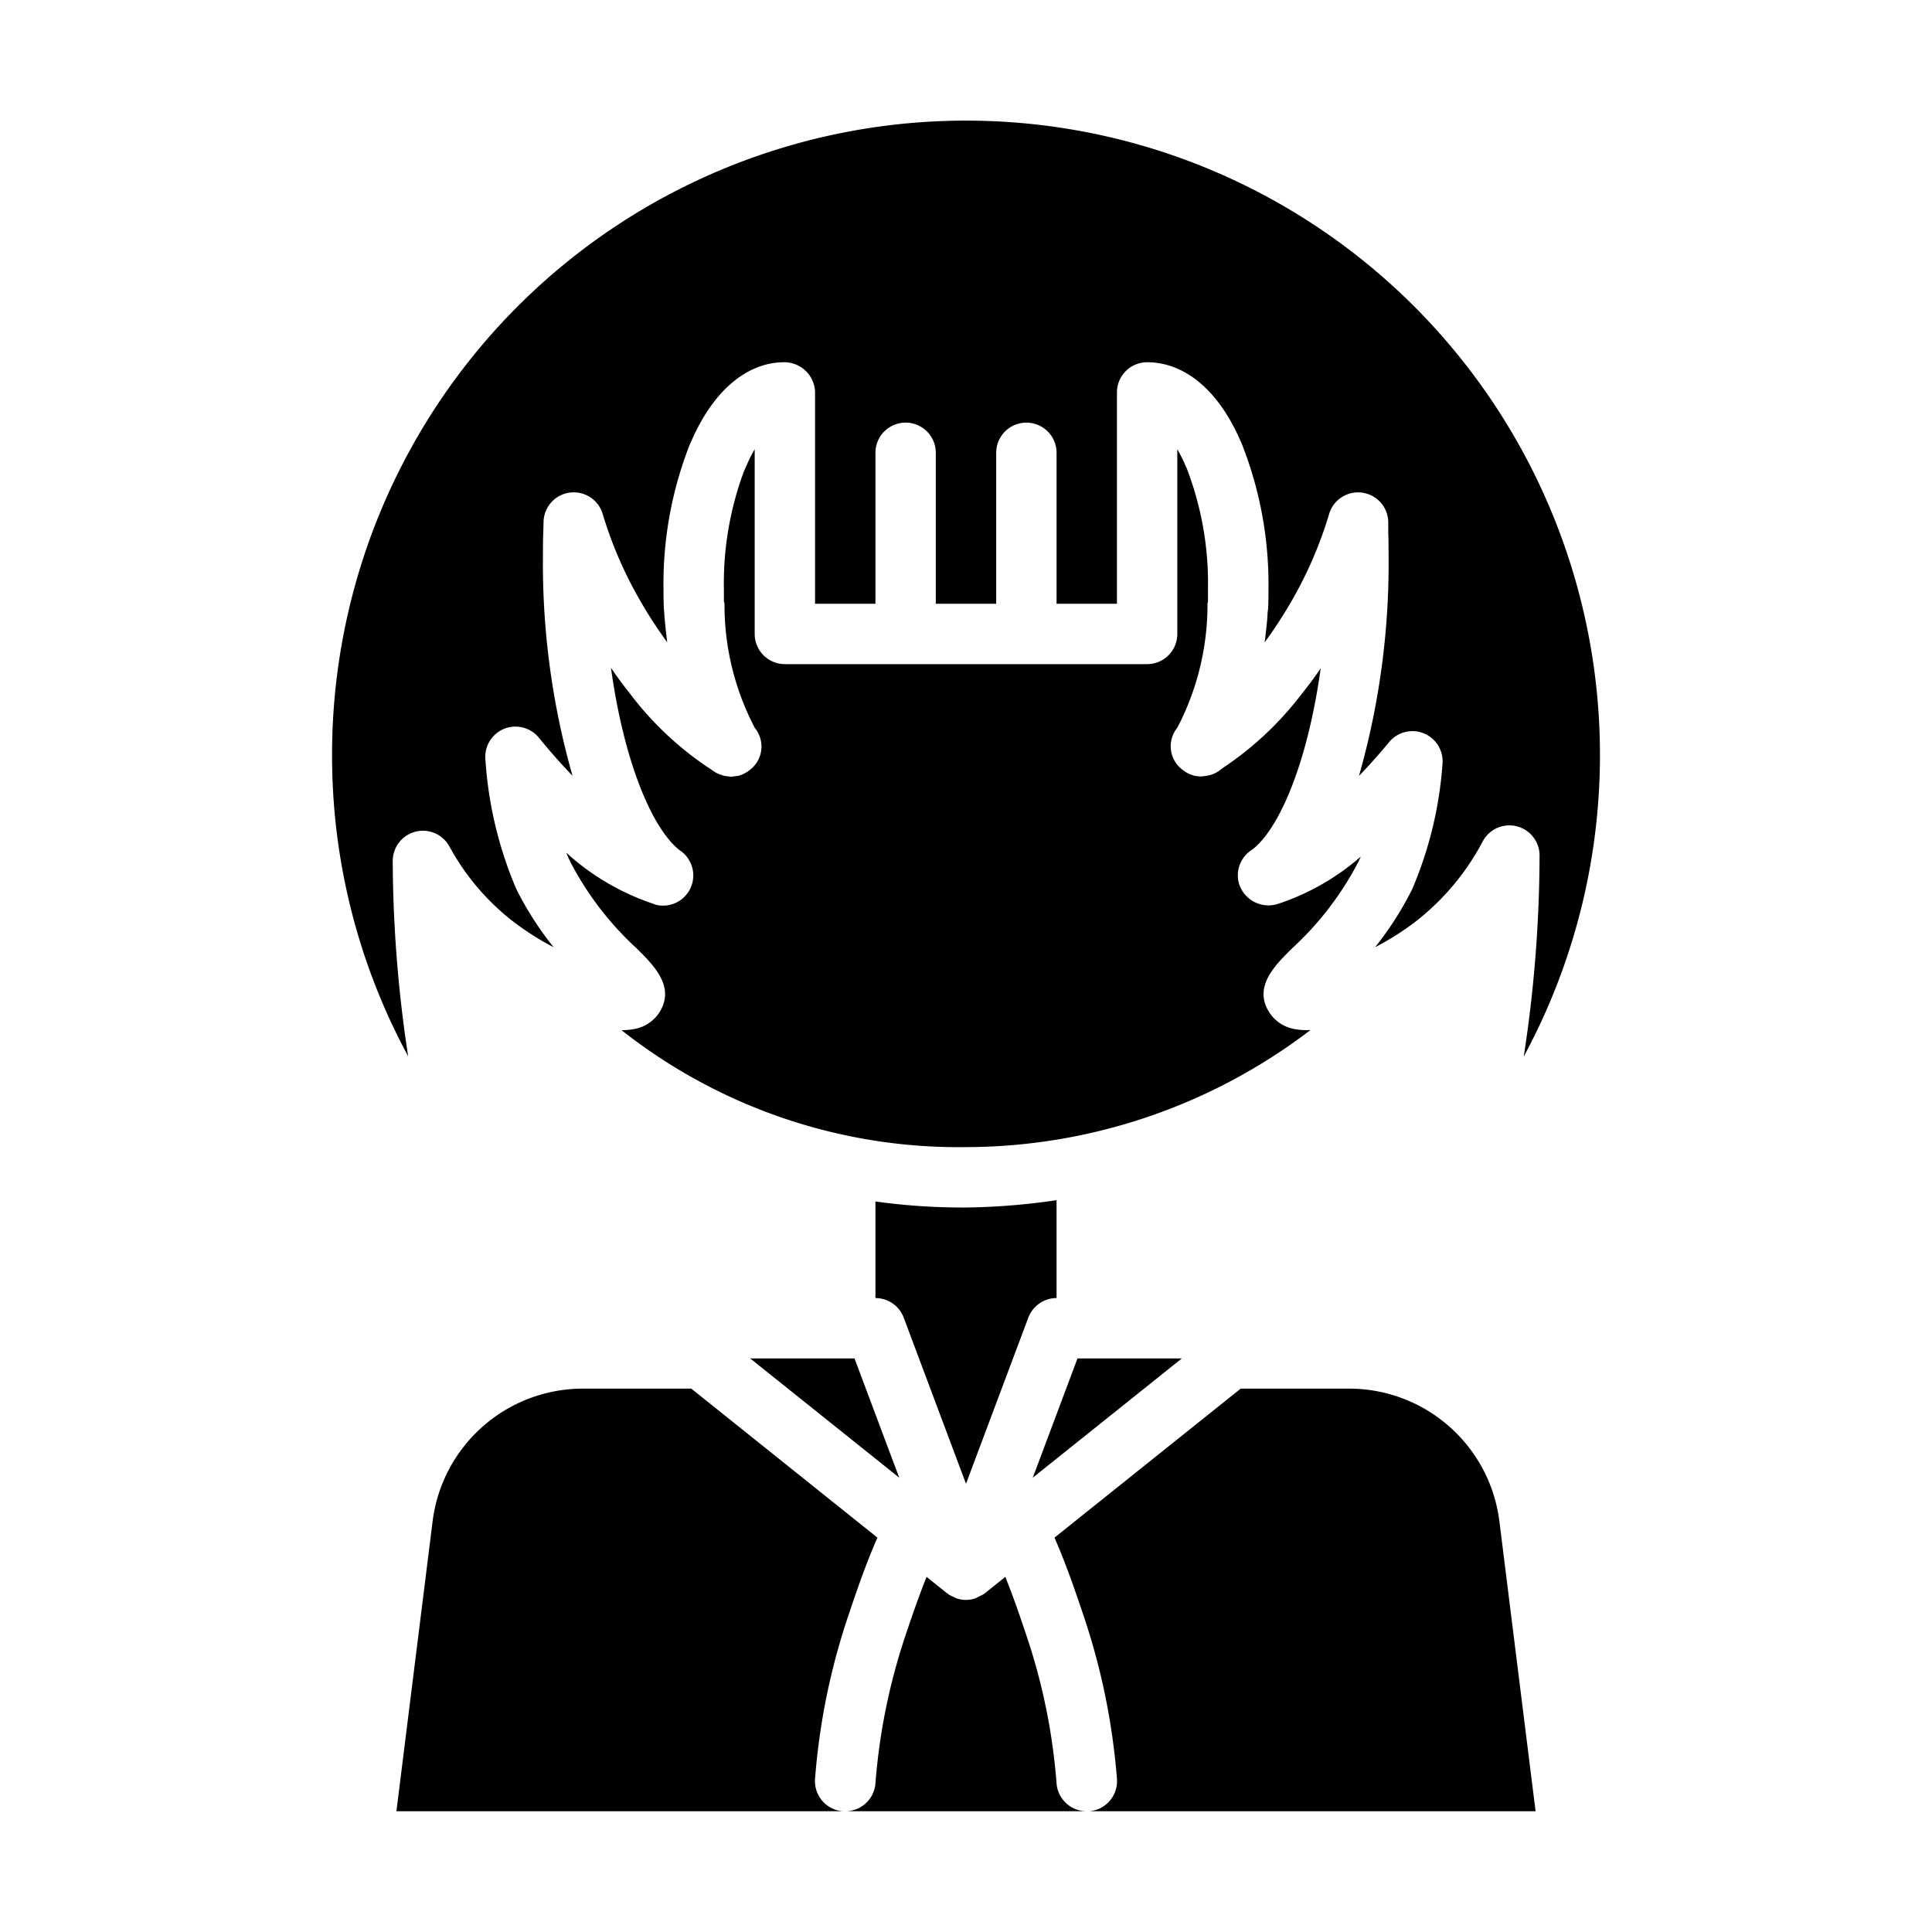 <?xml version="1.0"?>
<svg xmlns="http://www.w3.org/2000/svg" viewBox="0 0 64 64" width="512" height="512"><g id="Girl-16" data-name="Girl"><path d="M21.685,29.954h0a8.09,8.09,0,0,1-2.927-1.708c.045.111.091.214.138.31a10.365,10.365,0,0,0,2.186,2.853c.576.569,1.293,1.277.766,2.121a1.251,1.251,0,0,1-.854.561,2.058,2.058,0,0,1-.407.033A18.029,18.029,0,0,0,31.99,38a18.85,18.85,0,0,0,11.421-3.879,2.213,2.213,0,0,1-.516-.03,1.256,1.256,0,0,1-.857-.568c-.523-.837.194-1.545.771-2.114a10.393,10.393,0,0,0,2.185-2.852c.028-.058.057-.119.085-.182a7.954,7.954,0,0,1-2.716,1.558,1.022,1.022,0,0,1-1.332-.708,1,1,0,0,1,.45-1.079c.9-.692,1.835-2.874,2.269-6.01q-.3.444-.613.83v0l0,0,0,0a10.811,10.811,0,0,1-2.649,2.487,1,1,0,0,1-.55.251l-.059.008c-.025,0-.049.009-.074.009h-.018a1,1,0,0,1-.256-.033l-.018-.008a.97.97,0,0,1-.289-.141.831.831,0,0,1-.069-.052.972.972,0,0,1-.155-1.38A8.812,8.812,0,0,0,40,20.079V20c0-.028.014-.051.016-.078,0-.138,0-.28,0-.422a10.6,10.6,0,0,0-.7-3.975c-.01-.019.013.016.039.057a.962.962,0,0,1-.085-.158A4.881,4.881,0,0,0,39,14.882V21a1,1,0,0,1-1,1H26a1,1,0,0,1-1-1V14.882a4.713,4.713,0,0,0-.271.542c-.009.021-.019.042-.029.062s-.029.068-.046.1A10.638,10.638,0,0,0,23.98,19.5c0,.142,0,.285,0,.422A.674.674,0,0,1,24,20v.1a8.778,8.778,0,0,0,1.006,4.016.972.972,0,0,1-.155,1.38.831.831,0,0,1-.069.052,1.016,1.016,0,0,1-.292.143l-.015.006a.927.927,0,0,1-.094.012.517.517,0,0,1-.055.007.979.979,0,0,1-.107.014c-.026,0-.052-.008-.079-.01s-.057-.006-.086-.011l-.015,0a.964.964,0,0,1-.157-.044.988.988,0,0,1-.162-.067l-.023-.015a.911.911,0,0,1-.112-.075,10.744,10.744,0,0,1-2.722-2.538c-.208-.261-.417-.544-.624-.848.433,3.132,1.368,5.329,2.269,6.038a1,1,0,0,1-.823,1.8Z"/><polygon points="28.307 45 24.851 45 29.788 48.95 28.307 45"/><path d="M11,25a20.928,20.928,0,0,0,2.521,9.992,43.612,43.612,0,0,1-.511-6.464,1,1,0,0,1,1.879-.485,7.946,7.946,0,0,0,1.765,2.2,7.025,7.025,0,0,0,.595.467,8.882,8.882,0,0,0,1.091.668A10.672,10.672,0,0,1,17.1,29.443a13.062,13.062,0,0,1-1.02-4.281,1,1,0,0,1,1.771-.724c.371.455.745.877,1.115,1.261a25.649,25.649,0,0,1-.98-7.329c0-.245,0-.49.011-.724l.009-.362a1,1,0,0,1,1.961-.25A13.5,13.5,0,0,0,21.266,20c.274.471.555.888.836,1.277-.039-.335-.081-.668-.1-1.018a1.124,1.124,0,0,1-.013-.115c0-.02,0-.042,0-.062v0c-.008-.188-.01-.381-.01-.577a12.64,12.64,0,0,1,.857-4.745c.02-.049.043-.105.074-.165C23.629,12.943,24.746,12,25.98,12A1.018,1.018,0,0,1,27,13v7h2V15a1,1,0,0,1,2,0v5h2V15a1,1,0,0,1,2,0v5h2V13a1,1,0,0,1,1-1c1.262,0,2.385.956,3.1,2.623.018.037.034.072.044.1A12.65,12.65,0,0,1,42.02,19.5c0,.218,0,.437-.012.644a1.083,1.083,0,0,1-.015.129c-.017.348-.059.676-.1,1.008.283-.392.565-.81.841-1.284a13.5,13.5,0,0,0,1.293-2.963,1,1,0,0,1,1.961.276v.36c.01.2.01.446.01.69a25.67,25.67,0,0,1-.98,7.343c.332-.344.667-.719,1-1.121a1,1,0,0,1,1.766.731,12.849,12.849,0,0,1-1,4.134,10.707,10.707,0,0,1-1.233,1.931,9.247,9.247,0,0,0,1.1-.671,6.917,6.917,0,0,0,.571-.449,8.209,8.209,0,0,0,1.9-2.395A1,1,0,0,1,51,28.336,44.211,44.211,0,0,1,50.476,35,21.02,21.02,0,0,0,37.728,4.792,21,21,0,0,0,11,25Z"/><path d="M32,49.152l2.063-5.5A1,1,0,0,1,35,43V39.757A21.949,21.949,0,0,1,32.01,40h-.2A20.729,20.729,0,0,1,29,39.8V43a1,1,0,0,1,.937.649Z"/><path d="M35,59.077a20.113,20.113,0,0,0-.953-4.764c-.212-.639-.464-1.377-.744-2.077l-.681.545c-.007.005-.014.006-.021.011s-.01.013-.017.018a83.116,83.116,0,0,0-.272.137A1,1,0,0,1,32,53a1.007,1.007,0,0,1-.316-.053.925.925,0,0,1-.094-.048.946.946,0,0,1-.177-.089c-.007-.005-.011-.013-.017-.018s-.014-.006-.021-.011l-.681-.545c-.278.693-.522,1.41-.716,1.993A20.287,20.287,0,0,0,29,59.077,1,1,0,0,1,28,60h8A1,1,0,0,1,35,59.077Z"/><path d="M49.668,50.384A5.019,5.019,0,0,0,44.7,46H41.1l-6.169,4.936c.4.911.734,1.9.989,2.661A22.334,22.334,0,0,1,37,58.923,1,1,0,0,1,36.077,60L36,60H50.868Z"/><path d="M27.923,60A1,1,0,0,1,27,58.923a22.149,22.149,0,0,1,1.047-5.236c.278-.835.614-1.833,1.019-2.751L22.9,46H19.3a5.02,5.02,0,0,0-4.968,4.385L13.132,60H28Z"/><polygon points="35.693 45 34.212 48.95 39.149 45 35.693 45"/></g></svg>
